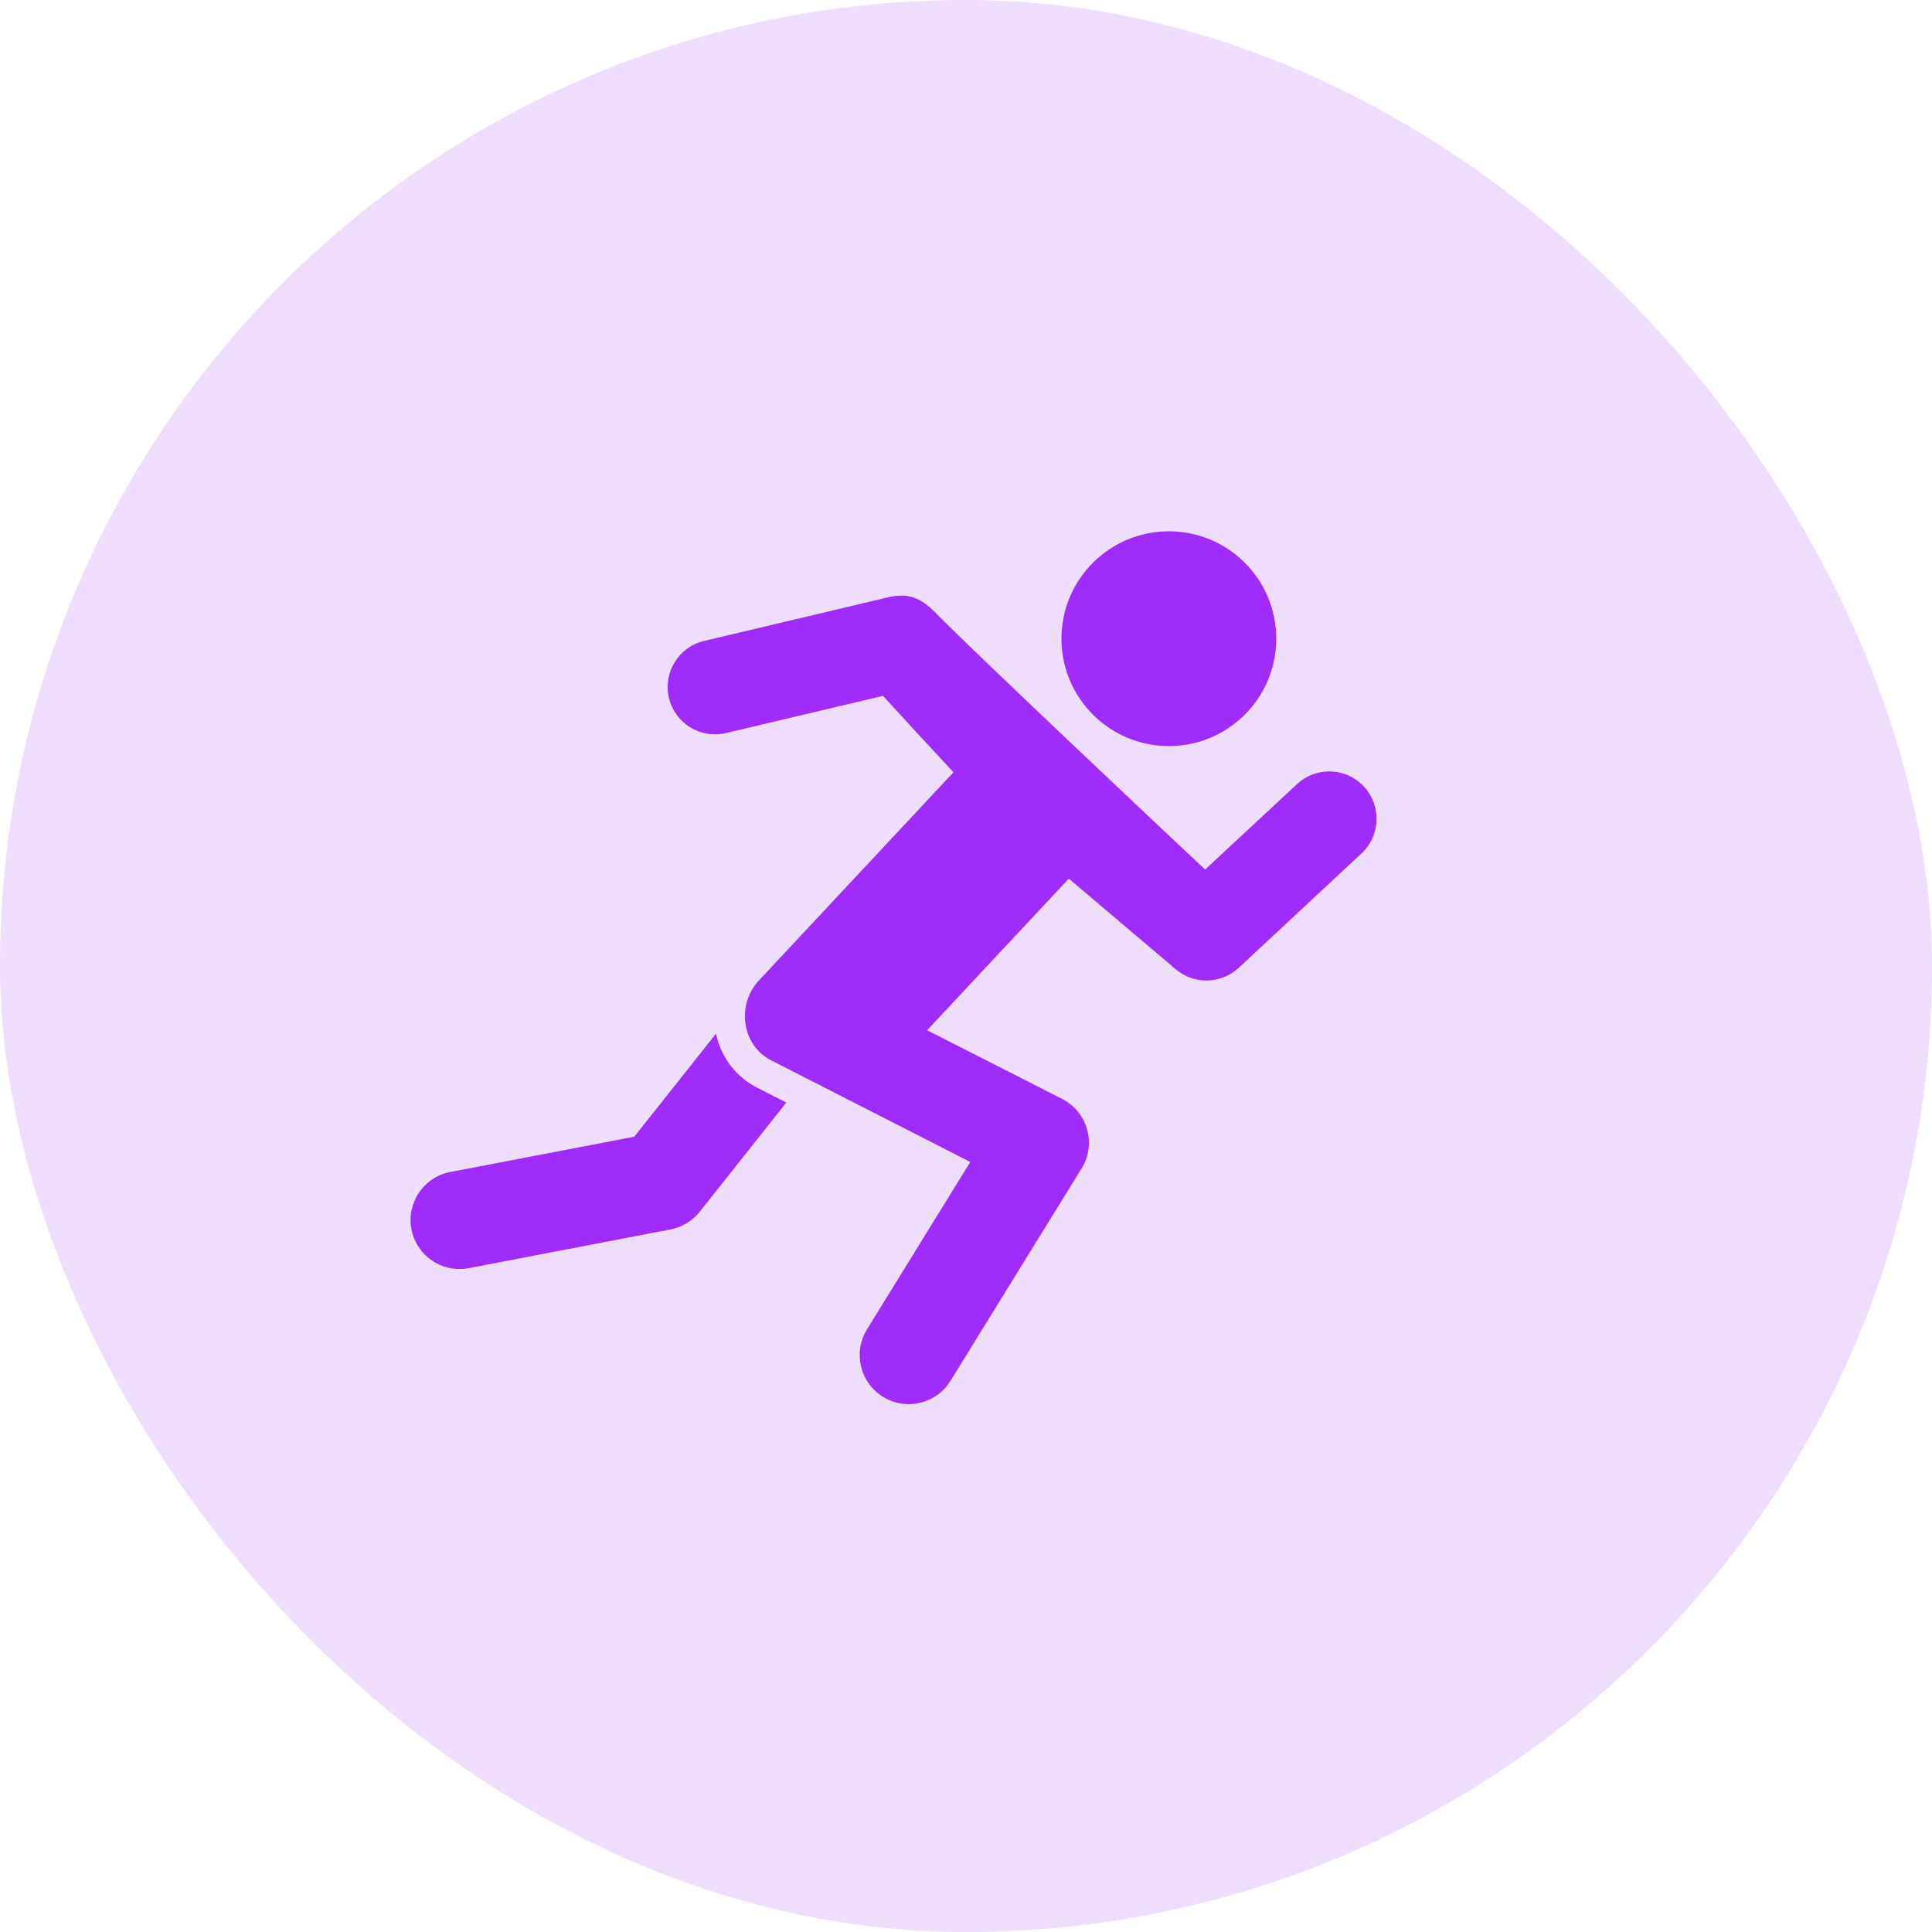 <svg width="80" height="80" viewBox="0 0 80 80" fill="none" xmlns="http://www.w3.org/2000/svg">
<rect width="80" height="80" rx="40" fill="#EEDDFB"/>
<path d="M18.648 48.529C17.547 48.739 16.826 49.803 17.037 50.904C17.222 51.874 18.075 52.549 19.028 52.549C19.154 52.549 19.285 52.536 19.412 52.511L27.765 50.908C28.242 50.815 28.668 50.558 28.972 50.178L32.558 45.655L31.36 45.044C30.474 44.596 29.858 43.786 29.647 42.803L26.263 47.069L18.648 48.529Z" fill="#A02CFA"/>
<path d="M48.4 30.893C50.856 30.893 52.847 28.903 52.847 26.447C52.847 23.991 50.856 22 48.4 22C45.944 22 43.953 23.991 43.953 26.447C43.953 28.903 45.944 30.893 48.4 30.893Z" fill="#A02CFA"/>
<path d="M38.697 25.333C38.228 24.852 37.794 24.662 37.317 24.662C37.144 24.662 36.971 24.688 36.785 24.73L29.153 26.54C28.099 26.788 27.449 27.847 27.698 28.898C27.913 29.801 28.715 30.408 29.605 30.408C29.757 30.408 29.909 30.391 30.061 30.354L36.562 28.814C36.984 29.282 39.097 31.573 39.481 31.978C36.794 34.855 34.106 37.728 31.419 40.605C31.377 40.652 31.339 40.698 31.301 40.745C30.516 41.745 30.757 43.314 31.938 43.909L40.177 48.115L35.899 55.047C35.313 56 35.608 57.249 36.562 57.84C36.895 58.046 37.262 58.143 37.625 58.143C38.304 58.143 38.971 57.802 39.355 57.181L44.789 48.377C45.088 47.892 45.168 47.305 45.012 46.761C44.856 46.212 44.481 45.757 43.97 45.499L38.389 42.66L44.257 36.382L48.687 40.137C49.054 40.449 49.505 40.601 49.953 40.601C50.434 40.601 50.914 40.424 51.29 40.078L56.374 35.34C57.167 34.602 57.213 33.361 56.475 32.568C56.087 32.155 55.564 31.944 55.041 31.944C54.564 31.944 54.083 32.117 53.707 32.467L49.902 36.007C49.898 36.011 40.363 27.042 38.697 25.333Z" fill="#A02CFA"/>
</svg>
